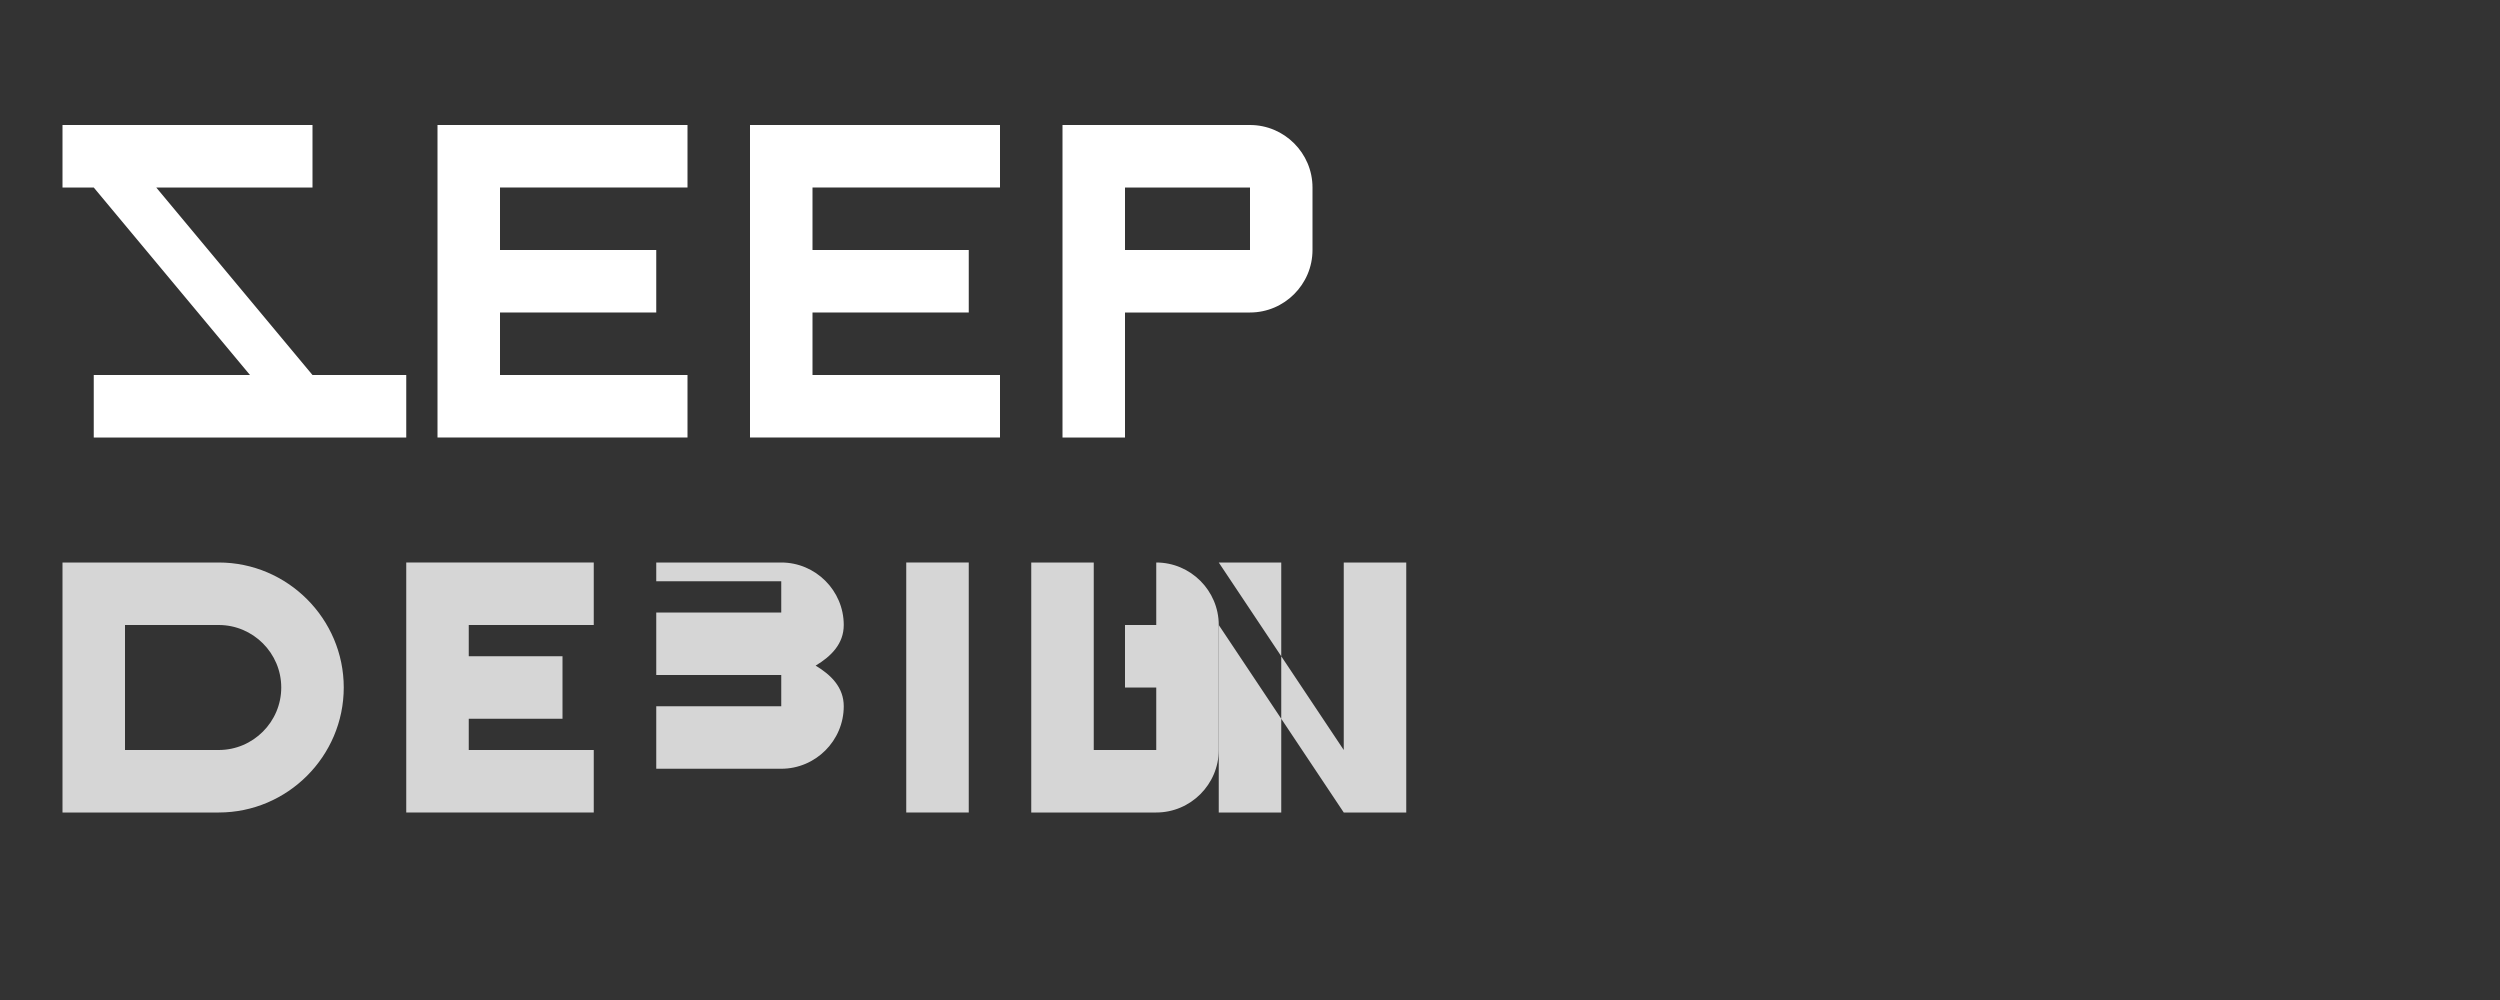 <svg width="80" height="32" viewBox="0 0 80 32" fill="none" xmlns="http://www.w3.org/2000/svg">
  <rect x="0" y="0" width="80" height="32" fill="#333333" stroke="none"/>
  <!-- ZEEP text -->
  <g fill="white">
    <!-- Z -->
    <path d="M2 4h8v2H5l5 6h3v2H3v-2h5l-5-6H2V4z"/>
    
    <!-- E -->
    <path d="M14 4h8v2h-6v2h5v2h-5v2h6v2h-8V4z"/>
    
    <!-- E -->
    <path d="M24 4h8v2h-6v2h5v2h-5v2h6v2h-8V4z"/>
    
    <!-- P -->
    <path d="M34 4h6c1.1 0 2 .9 2 2v2c0 1.1-.9 2-2 2h-4v4h-2V4zm2 4h4V6h-4v2z"/>
  </g>
  
  <!-- DESIGN text -->
  <g fill="white" opacity="0.8">
    <!-- D -->
    <path d="M2 18h5c2.2 0 4 1.8 4 4s-1.8 4-4 4H2v-8zm2 6h3c1.1 0 2-.9 2-2s-.9-2-2-2H4v4z"/>
    
    <!-- E -->
    <path d="M13 18h6v2h-4v1h3v2h-3v1h4v2h-6v-8z"/>
    
    <!-- S -->
    <path d="M21 18h4c1.1 0 2 .9 2 2v0c0 .6-.4 1-.9 1.3.5.3.9.7.9 1.3v0c0 1.1-.9 2-2 2h-4v-2h4v-1h-4v-2h4v-1h-4v-2z"/>
    
    <!-- I -->
    <path d="M29 18h2v8h-2v-8z"/>
    
    <!-- G -->
    <path d="M33 18h4c1.1 0 2 .9 2 2v4c0 1.1-.9 2-2 2h-4v-8zm2 6h2v-2h-1v-2h1v-2h-2v6z"/>
    
    <!-- N -->
    <path d="M41 18v8h-2v-6l4 6h2v-8h-2v6l-4-6h-2z"/>
  </g>
</svg> 
